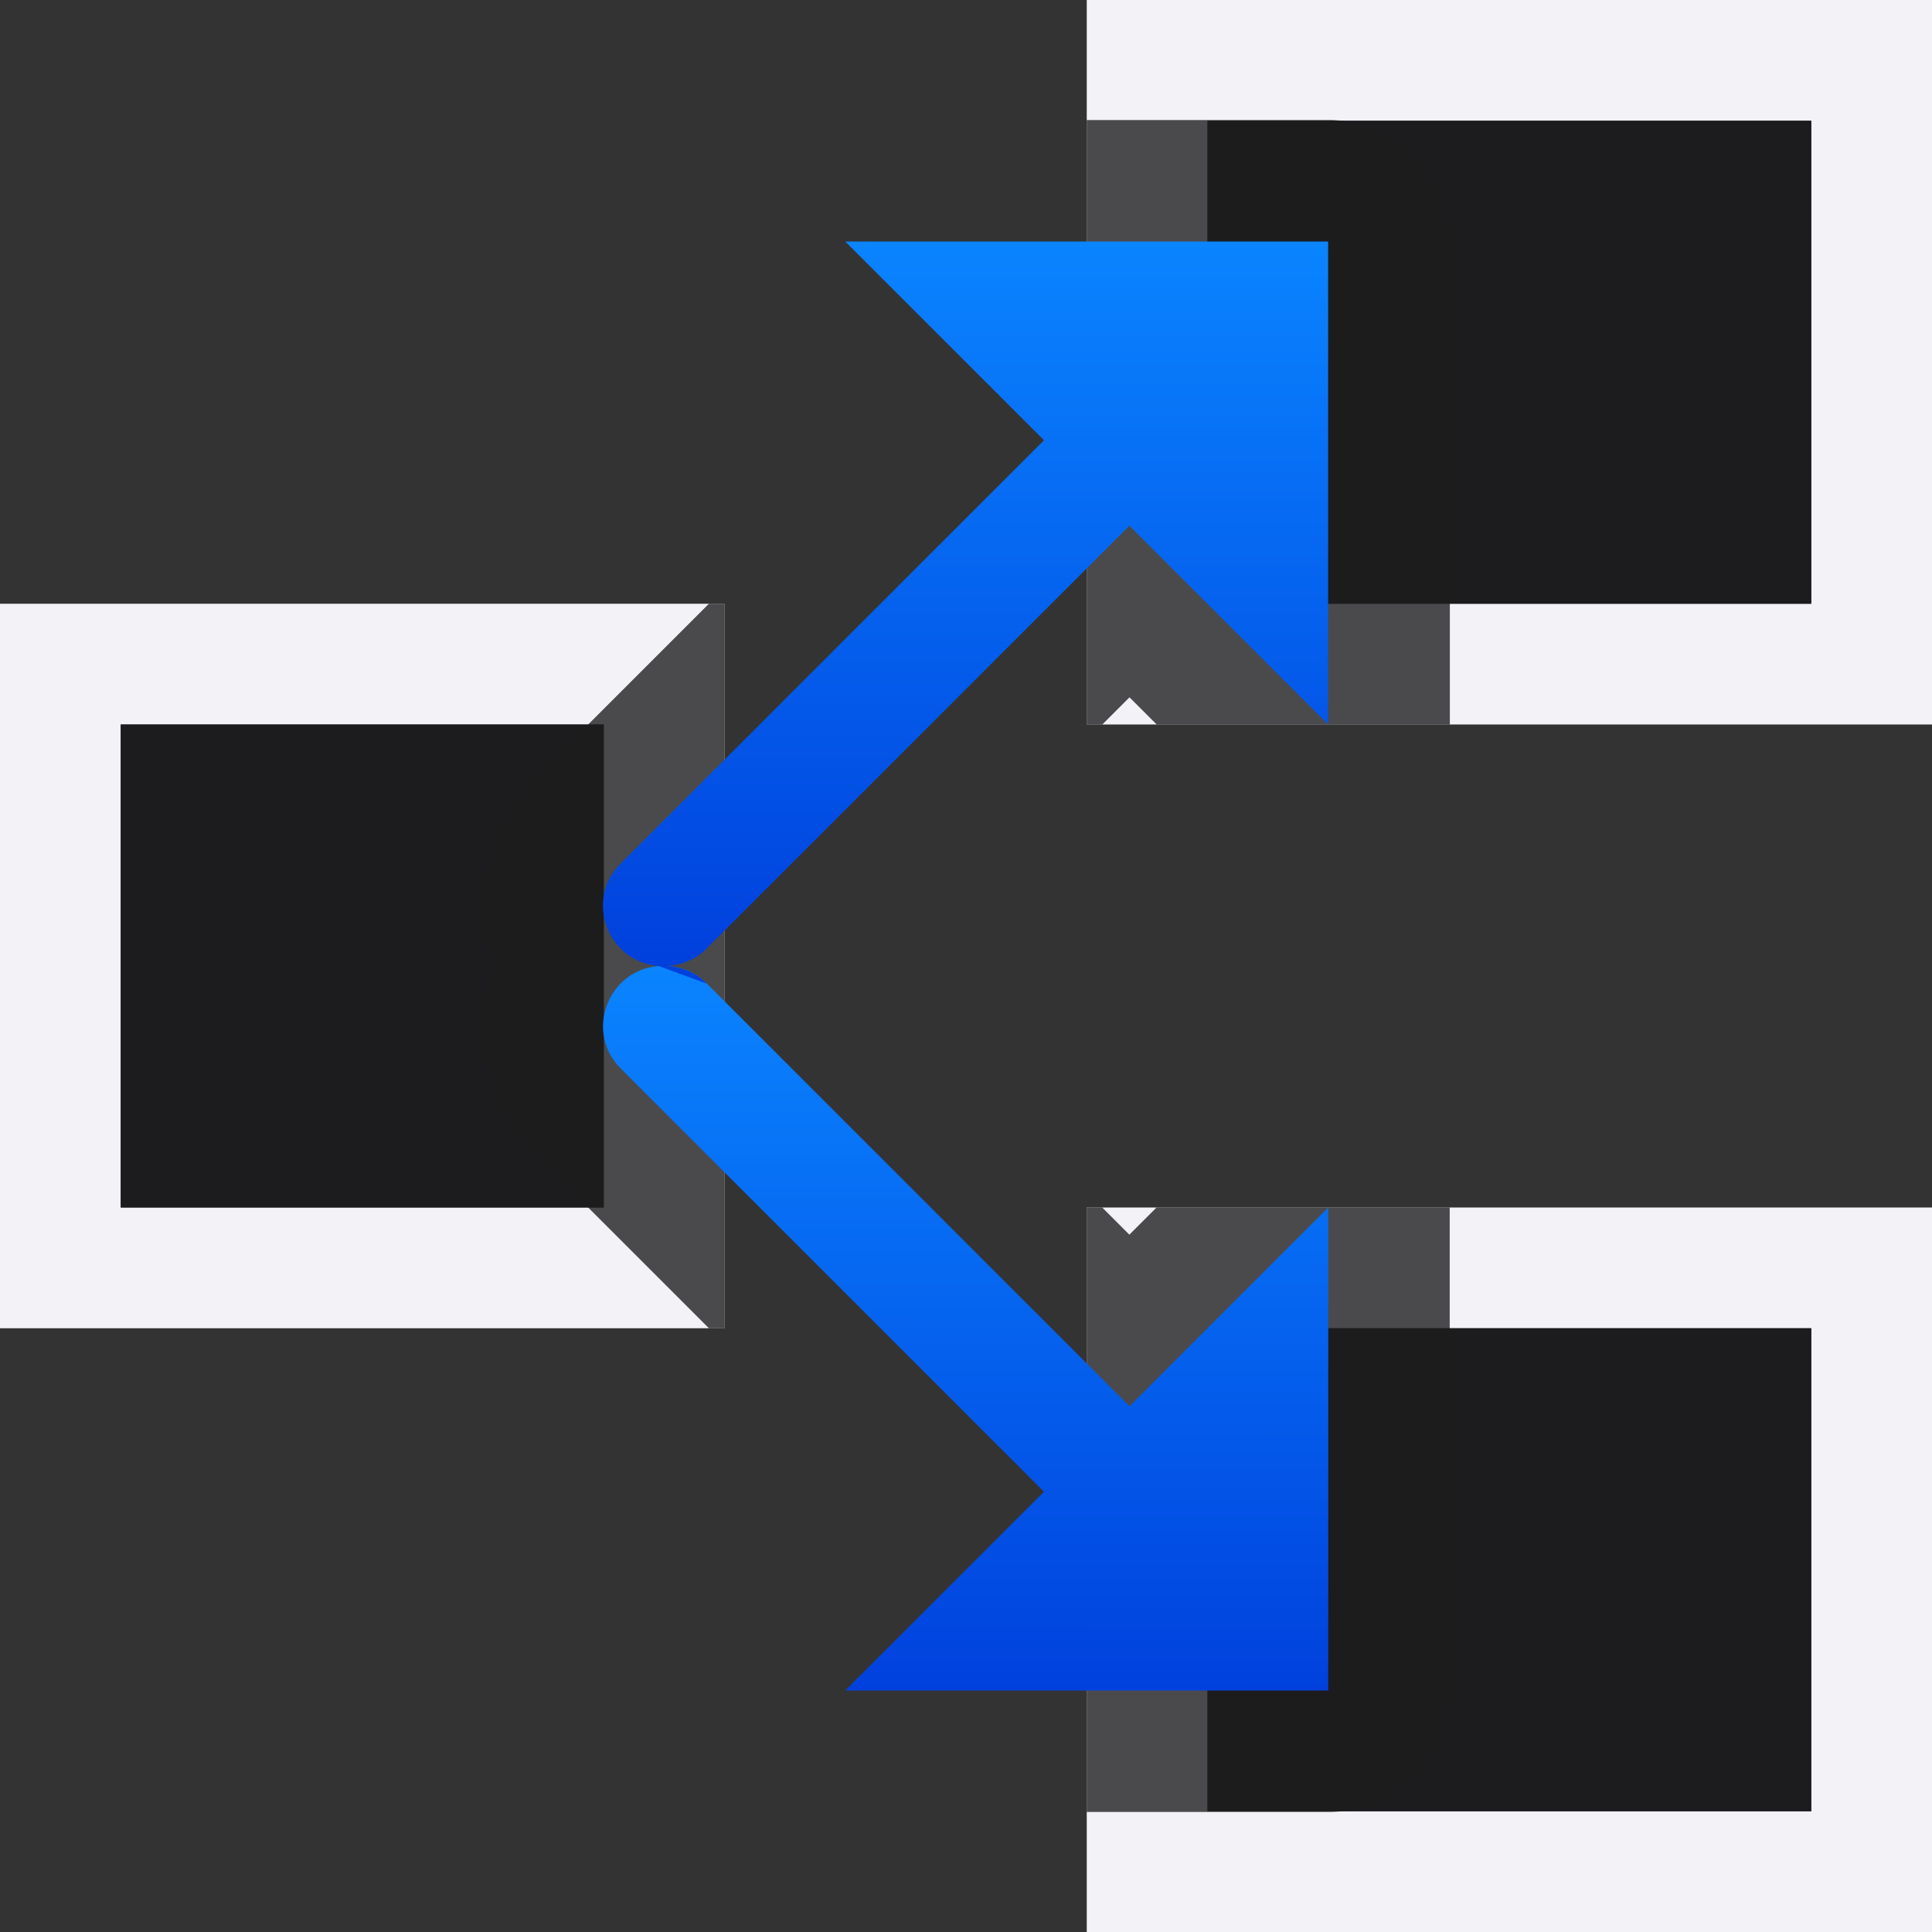 <svg viewBox="0 0 16 16" xmlns="http://www.w3.org/2000/svg" xmlns:xlink="http://www.w3.org/1999/xlink"><rect x="0" y="0" width="16" height="16" fill="#333333" stroke="none"/><linearGradient id="a" gradientUnits="userSpaceOnUse" x1="91" x2="91" y1="15" y2="-5"><stop offset="0" stop-color="#0040dd"/><stop offset="1" stop-color="#0a84ff"/></linearGradient><linearGradient id="b" gradientUnits="userSpaceOnUse" x1="5" x2="5" xlink:href="#a" y1="8" y2="2"/><linearGradient id="c" gradientUnits="userSpaceOnUse" x1="4.994" x2="5" xlink:href="#a" y1="14.068" y2="8"/><path d="m9 0v1 5h1 2 4v-6zm1 1h1 4v4h-3-2zm-10 4v6h5.879.121v-6h-1zm1 1h3.879.121v4h-.121-3.879zm8 4v5.5.5h7v-6h-3.5-.5-2zm1 1h2 .5 2.5v4h-4-1z" fill="#f2f2f7"/><path d="m10 1v4h2 3v-4h-3zm-9 5v4h3.879.121v-4h-.121zm9 5v4h1 1 3v-4h-3z" fill="#1c1c1e"/><path d="m9 .994v.006 5h.129l.225-.225.225.225h.422 2 .006v-4a1.006 1.006 0 0 0 -1.006-1.006zm-3.129 4.006-1.424 1.424c-.433.419-.544 1.071-.367 1.576-.177.505-.066 1.157.367 1.576l1.424 1.424h.008.121v-6zm3.129 5v5.006h2a1.006 1.006 0 0 0 1.006-1.006v-4h-.006-2-.422l-.225.225-.225-.225z" fill="#1c1c1e" fill-opacity=".784"/><path d="m5.455 8c-.421.032-.621.551-.309.854l3.5 3.5-1.646 1.646h4v-4l-1.646 1.646-3.5-3.5c-.087-.09-.206-.139-.33-.146z" fill="url(#c)"/><path d="m7 2 1.646 1.646-3.5 3.5c-.313.303-.113.821.309.854l.398.146c-.087-.09-.206-.139-.33-.146.124-.008.243-.056.33-.146l3.5-3.5 1.646 1.646v-4z" fill="url(#b)"/></svg>